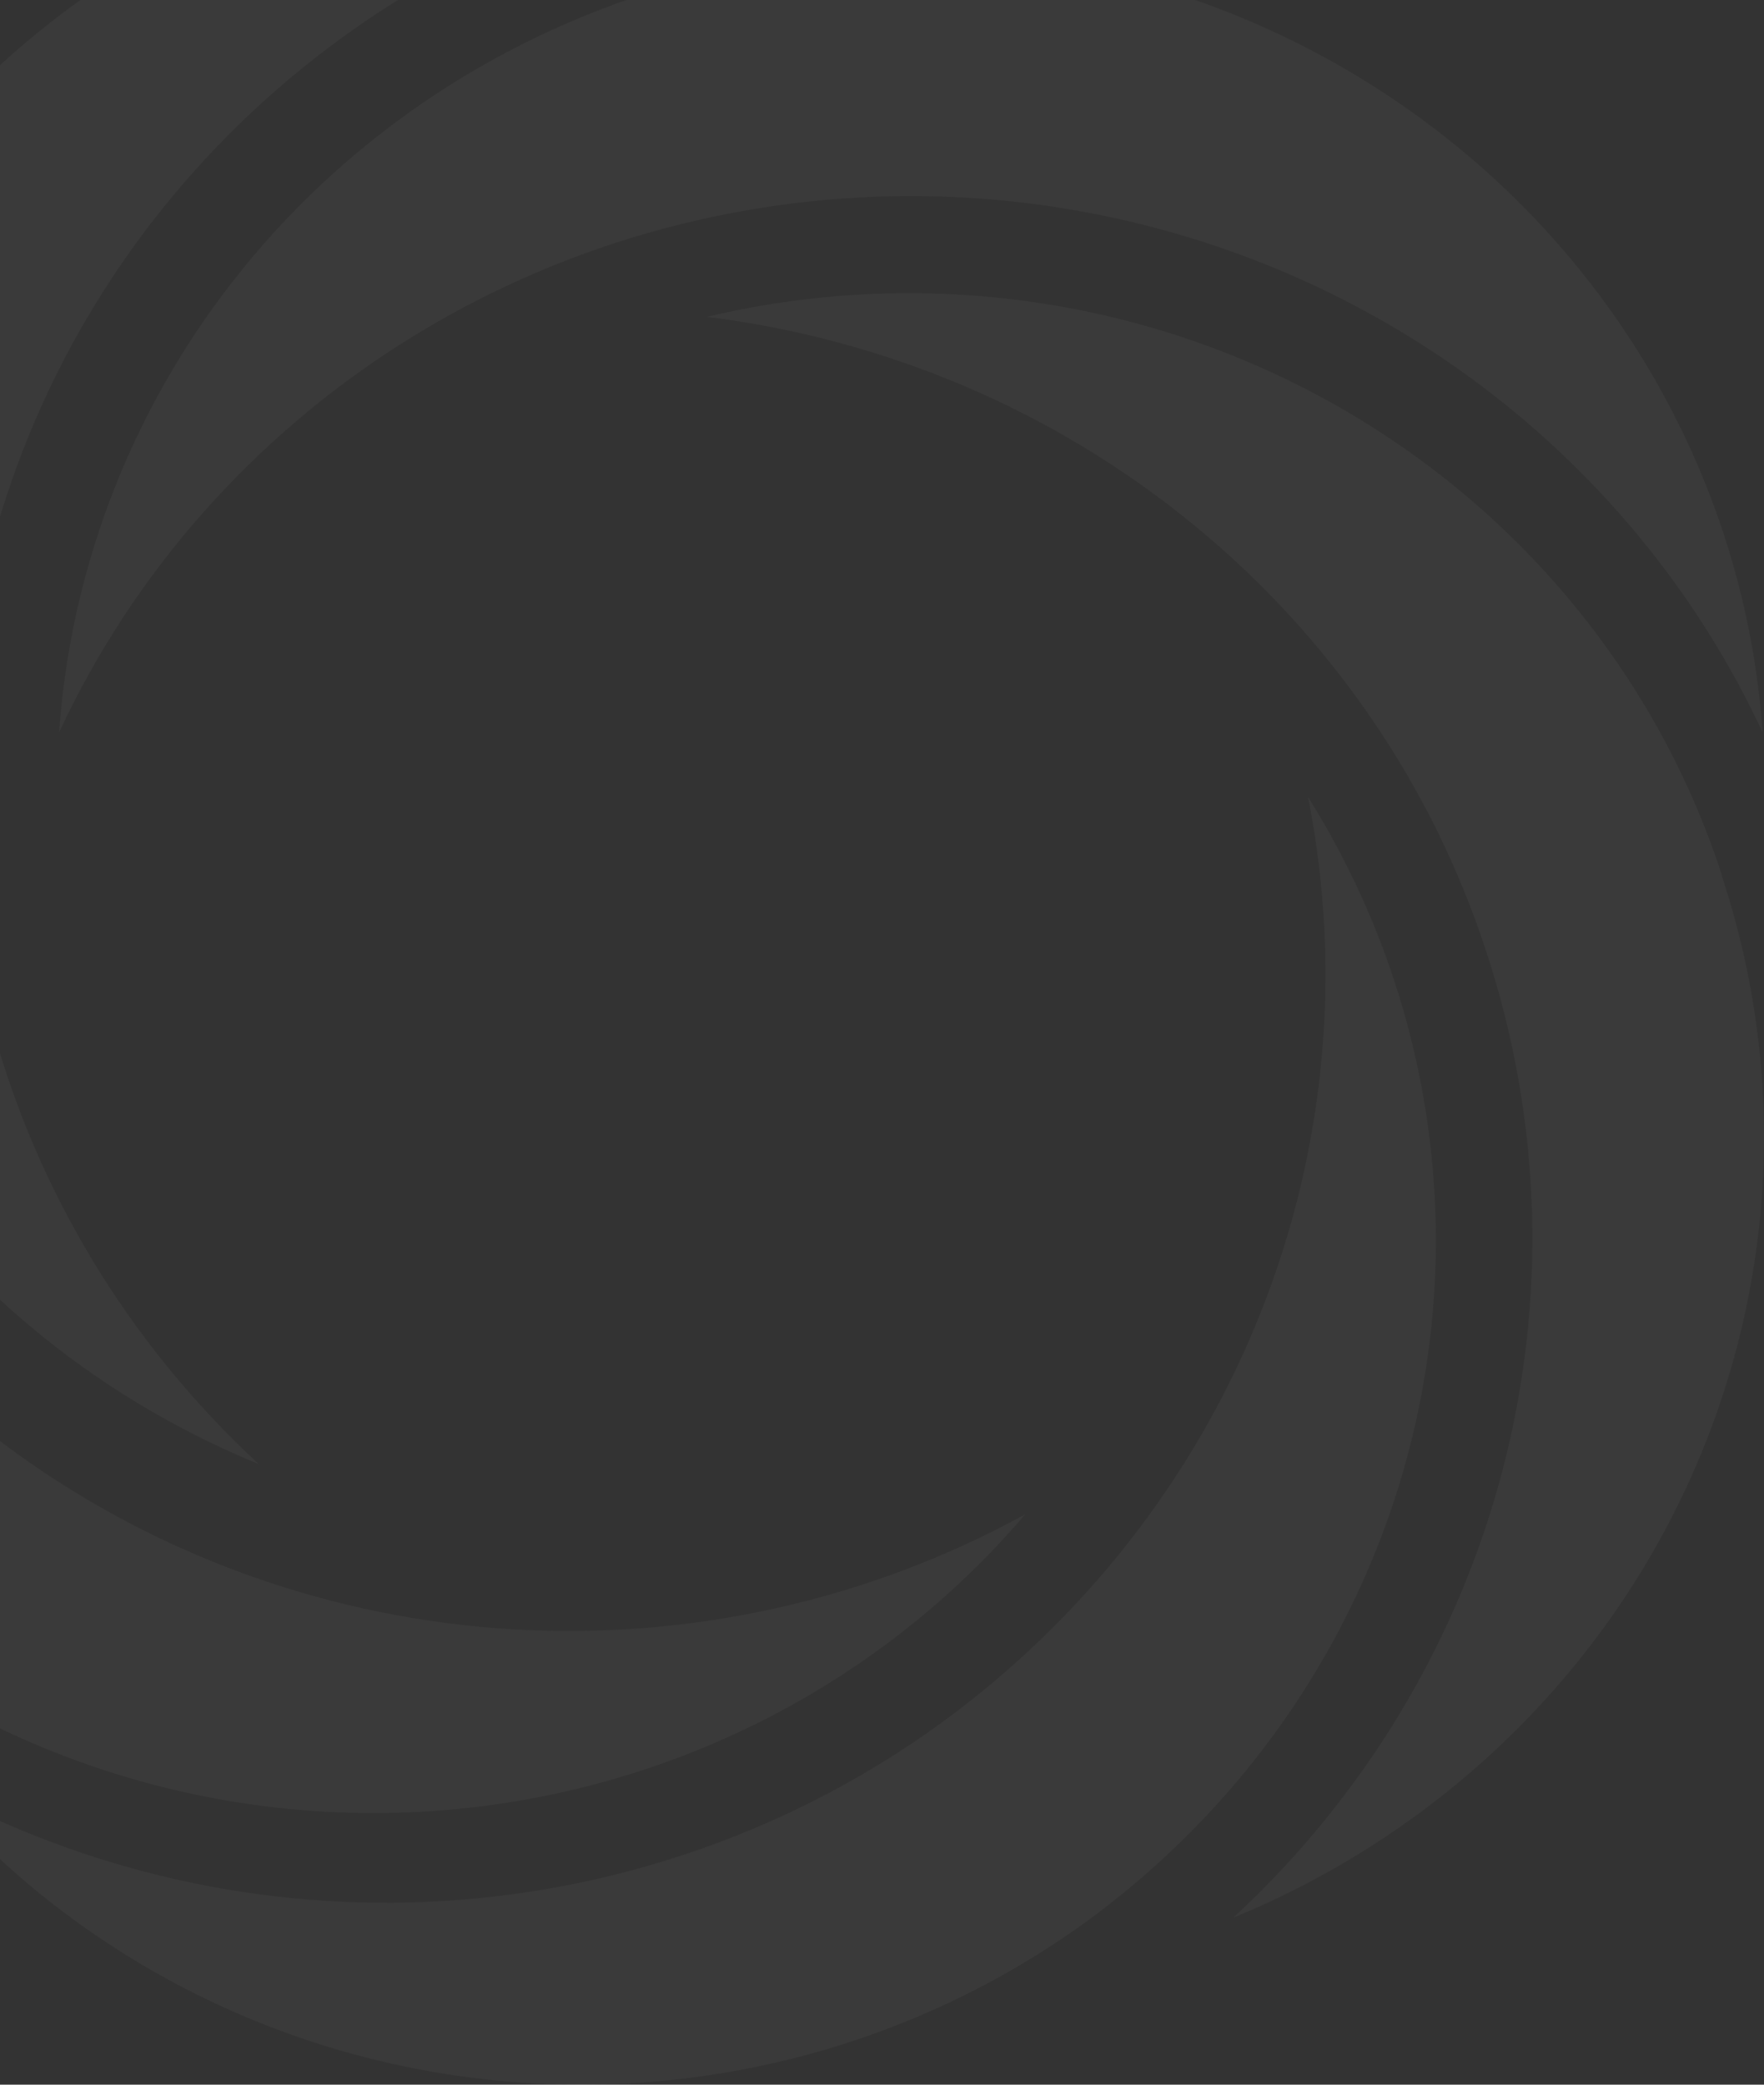 <svg xmlns="http://www.w3.org/2000/svg" width="55" height="65" viewBox="0 0 55 65" fill="none">
    <rect x="0" y="0" width="55" height="65" fill="#333333" stroke="none"/>
    <path opacity="0.1" d="M28.401 -1.521C35.153 -1.491 41.643 1.037 46.569 5.554C51.494 10.072 54.491 16.245 54.957 22.834C52.637 17.848 48.9 13.62 44.191 10.655C39.482 7.69 34 6.114 28.4 6.114C22.8 6.114 17.318 7.69 12.609 10.655C7.9 13.62 4.163 17.848 1.843 22.834C2.309 16.244 5.305 10.07 10.232 5.553C15.158 1.035 21.649 -1.492 28.401 -1.521ZM8.068 45.65C3.981 41.87 1.072 37.035 -0.324 31.704C-1.719 26.374 -1.543 20.766 0.184 15.529C1.882 10.307 5.073 5.669 9.378 2.163C13.683 -1.343 18.923 -3.572 24.481 -4.26C17.93 -5.822 11.016 -4.891 5.14 -1.655C-0.736 1.581 -5.137 6.879 -7.171 13.169C-9.258 19.466 -8.85 26.301 -6.027 32.317C-3.205 38.334 1.827 43.093 8.068 45.65ZM31.957 47.221C27.087 49.894 21.532 51.136 15.957 50.8C10.383 50.464 5.027 48.562 0.529 45.324C-3.995 42.059 -7.481 37.608 -9.524 32.484C-11.567 27.361 -12.083 21.776 -11.013 16.377C-14.551 22.027 -15.796 28.771 -14.5 35.275C-13.205 41.779 -9.464 47.572 -4.016 51.51C1.412 55.41 8.156 57.138 14.841 56.341C21.526 55.544 27.648 52.282 31.96 47.221H31.957ZM40.783 24.848C41.854 30.246 41.338 35.831 39.296 40.955C37.253 46.079 33.768 50.531 29.244 53.795C24.746 57.034 19.389 58.936 13.815 59.273C8.24 59.61 2.684 58.368 -2.187 55.696C2.125 60.756 8.248 64.015 14.932 64.811C21.617 65.606 28.36 63.877 33.786 59.977C39.233 56.039 42.973 50.247 44.268 43.743C45.564 37.24 44.32 30.498 40.783 24.848ZM53.694 27.309C51.66 21.02 47.259 15.722 41.383 12.486C35.507 9.25 28.594 8.319 22.042 9.88C27.6 10.569 32.84 12.797 37.145 16.304C41.451 19.81 44.641 24.448 46.34 29.67C48.066 34.907 48.242 40.515 46.847 45.845C45.452 51.175 42.542 56.011 38.455 59.791C44.694 57.231 49.723 52.471 52.543 46.455C55.364 40.439 55.771 33.605 53.684 27.309H53.694Z" fill="#E6EEF8" fill-opacity="0.4"/>
</svg>